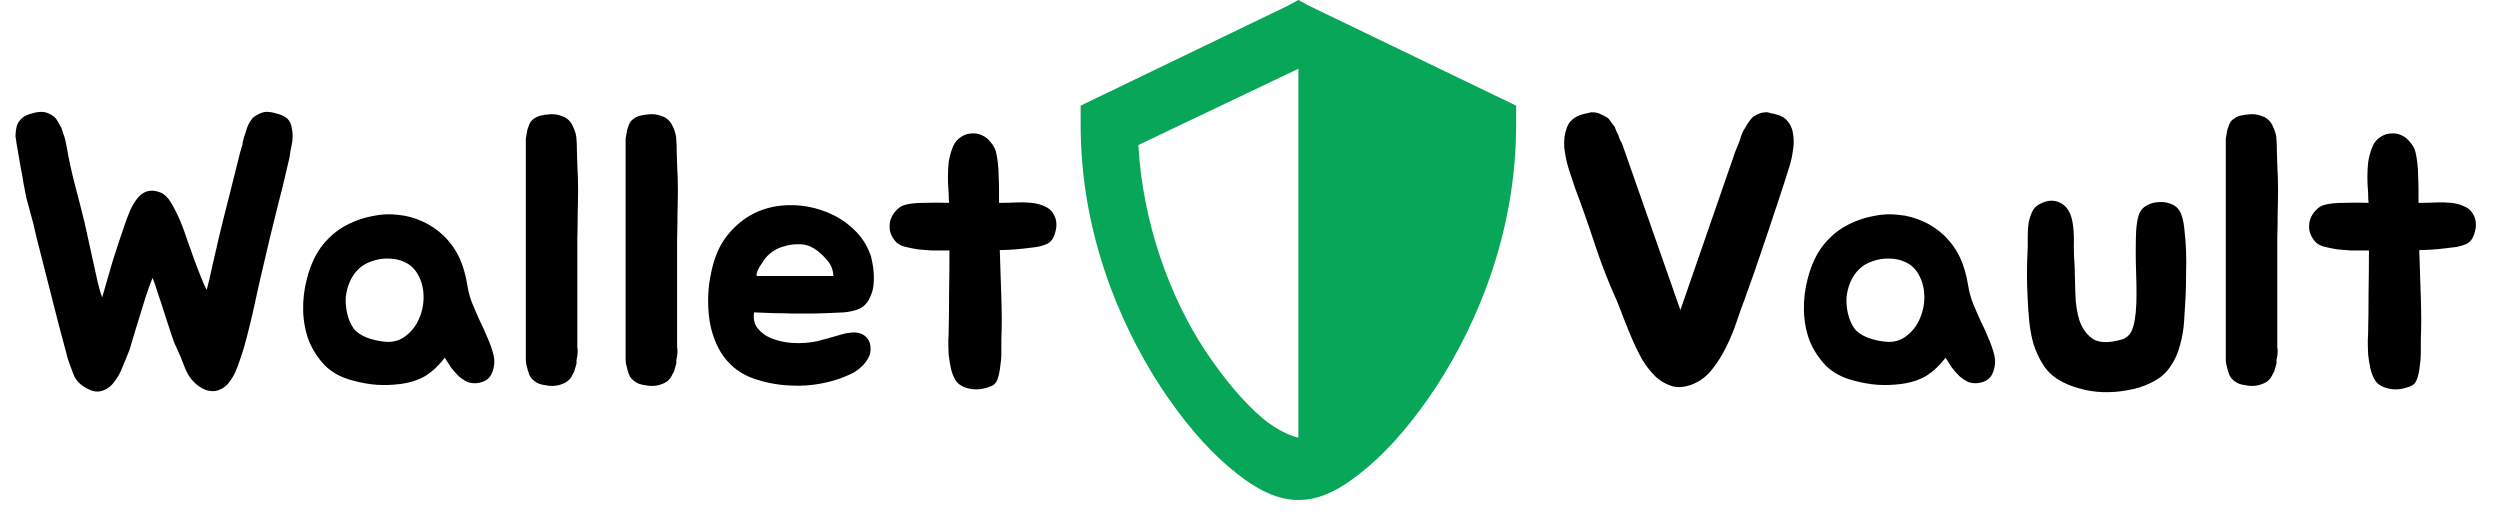 <svg width="155" height="32" viewBox="0 0 155 32" fill="none" xmlns="http://www.w3.org/2000/svg">
<path d="M18.096 7.968C18.16 8.272 18.16 8.592 18.096 8.928C18.064 9.088 18.032 9.248 18 9.408C17.984 9.552 17.96 9.704 17.928 9.864L17.904 9.96C17.68 10.952 17.424 12 17.136 13.104C16.864 14.192 16.616 15.224 16.392 16.2C16.2 17 16 17.88 15.792 18.84C15.584 19.8 15.368 20.68 15.144 21.48C15.064 21.752 14.976 22.024 14.88 22.296C14.8 22.568 14.696 22.84 14.568 23.112C14.456 23.352 14.32 23.568 14.16 23.76C14.016 23.936 13.848 24.064 13.656 24.144C13.464 24.24 13.256 24.272 13.032 24.24C12.824 24.224 12.592 24.128 12.336 23.952C11.952 23.68 11.664 23.304 11.472 22.824C11.296 22.344 11.112 21.904 10.92 21.504C10.856 21.392 10.76 21.144 10.632 20.76C10.504 20.376 10.368 19.96 10.224 19.512C10.08 19.048 9.936 18.608 9.792 18.192C9.664 17.76 9.552 17.44 9.456 17.232C9.312 17.584 9.168 17.984 9.024 18.432C8.88 18.88 8.744 19.32 8.616 19.752C8.488 20.184 8.368 20.576 8.256 20.928C8.16 21.264 8.088 21.512 8.04 21.672C7.912 21.992 7.768 22.344 7.608 22.728C7.464 23.112 7.28 23.44 7.056 23.712C6.848 23.984 6.592 24.16 6.288 24.24C5.984 24.336 5.624 24.248 5.208 23.976C4.888 23.784 4.664 23.512 4.536 23.16C4.456 22.936 4.376 22.72 4.296 22.512C4.216 22.304 4.152 22.088 4.104 21.864L3.624 20.064L2.64 16.2C2.512 15.704 2.384 15.2 2.256 14.688C2.144 14.16 2.008 13.616 1.848 13.056C1.768 12.784 1.696 12.52 1.632 12.264C1.584 11.992 1.528 11.704 1.464 11.4C1.416 11.08 1.352 10.72 1.272 10.32C1.208 9.92 1.128 9.456 1.032 8.928C1 8.752 0.976 8.592 0.96 8.448C0.96 8.288 0.976 8.128 1.008 7.968C1.04 7.728 1.152 7.52 1.344 7.344C1.424 7.264 1.52 7.2 1.632 7.152C1.744 7.104 1.864 7.064 1.992 7.032C2.184 6.968 2.384 6.936 2.592 6.936C2.784 6.936 2.984 7 3.192 7.128C3.336 7.208 3.448 7.312 3.528 7.44L3.816 7.944C3.848 8.056 3.88 8.16 3.912 8.256C3.944 8.336 3.976 8.424 4.008 8.52C4.04 8.632 4.064 8.736 4.08 8.832C4.096 8.912 4.112 8.992 4.128 9.072C4.272 9.904 4.448 10.712 4.656 11.496C4.864 12.28 5.056 13.032 5.232 13.752C5.296 14.04 5.376 14.4 5.472 14.832C5.568 15.248 5.664 15.688 5.76 16.152C5.856 16.6 5.952 17.032 6.048 17.448C6.144 17.864 6.24 18.192 6.336 18.432C6.544 17.712 6.752 16.992 6.96 16.272C7.184 15.552 7.424 14.824 7.68 14.088C7.808 13.704 7.936 13.36 8.064 13.056C8.208 12.736 8.368 12.472 8.544 12.264C8.72 12.056 8.92 11.92 9.144 11.856C9.368 11.792 9.632 11.816 9.936 11.928C10.208 12.04 10.448 12.28 10.656 12.648C10.864 13.016 11.048 13.392 11.208 13.776C11.352 14.128 11.488 14.504 11.616 14.904C11.76 15.288 11.896 15.672 12.024 16.056C12.168 16.424 12.304 16.776 12.432 17.112C12.56 17.448 12.688 17.736 12.816 17.976C12.864 17.8 12.92 17.576 12.984 17.304C13.048 17.032 13.112 16.744 13.176 16.44C13.256 16.12 13.328 15.808 13.392 15.504C13.456 15.2 13.52 14.92 13.584 14.664C13.792 13.8 14.008 12.936 14.232 12.072C14.456 11.192 14.672 10.328 14.88 9.48L15 9.072C15.032 8.992 15.048 8.912 15.048 8.832C15.064 8.736 15.088 8.632 15.12 8.52C15.152 8.424 15.184 8.336 15.216 8.256C15.248 8.16 15.28 8.056 15.312 7.944C15.344 7.864 15.376 7.784 15.408 7.704C15.456 7.608 15.512 7.52 15.576 7.44C15.624 7.36 15.68 7.296 15.744 7.248C15.808 7.2 15.872 7.16 15.936 7.128C16.16 7 16.352 6.936 16.512 6.936C16.72 6.936 16.92 6.968 17.112 7.032C17.368 7.08 17.6 7.184 17.808 7.344C17.968 7.504 18.064 7.712 18.096 7.968ZM21.604 13.896C22.084 13.656 22.588 13.488 23.116 13.392C23.644 13.28 24.164 13.256 24.676 13.32C25.204 13.368 25.708 13.504 26.188 13.728C26.668 13.936 27.116 14.24 27.532 14.64C27.948 15.056 28.268 15.512 28.492 16.008C28.716 16.504 28.876 17.056 28.972 17.664C29.036 18.08 29.14 18.464 29.284 18.816C29.428 19.168 29.58 19.52 29.74 19.872C29.916 20.224 30.076 20.576 30.22 20.928C30.38 21.28 30.508 21.648 30.604 22.032C30.684 22.4 30.652 22.76 30.508 23.112C30.38 23.448 30.108 23.656 29.692 23.736C29.452 23.784 29.22 23.768 28.996 23.688C28.788 23.592 28.596 23.464 28.42 23.304C28.244 23.128 28.084 22.944 27.94 22.752C27.812 22.544 27.692 22.352 27.58 22.176C27.212 22.656 26.812 23.032 26.38 23.304C25.948 23.56 25.428 23.728 24.82 23.808C24.308 23.872 23.82 23.888 23.356 23.856C22.892 23.824 22.396 23.736 21.868 23.592C21.18 23.416 20.612 23.112 20.164 22.68C19.732 22.232 19.396 21.72 19.156 21.144C18.932 20.552 18.812 19.92 18.796 19.248C18.78 18.576 18.86 17.912 19.036 17.256C19.26 16.392 19.596 15.688 20.044 15.144C20.492 14.6 21.012 14.184 21.604 13.896ZM22.204 16.704C21.98 16.928 21.804 17.192 21.676 17.496C21.548 17.8 21.468 18.12 21.436 18.456C21.42 18.792 21.452 19.128 21.532 19.464C21.612 19.8 21.74 20.096 21.916 20.352C22.076 20.576 22.348 20.768 22.732 20.928C23.116 21.072 23.516 21.16 23.932 21.192C24.412 21.224 24.828 21.096 25.18 20.808C25.548 20.52 25.82 20.16 25.996 19.728C26.188 19.28 26.276 18.808 26.26 18.312C26.244 17.8 26.108 17.336 25.852 16.92C25.66 16.616 25.404 16.392 25.084 16.248C24.78 16.104 24.452 16.032 24.1 16.032C23.748 16.016 23.396 16.072 23.044 16.2C22.708 16.312 22.428 16.48 22.204 16.704ZM35.793 22.08C35.777 22.16 35.761 22.24 35.745 22.32C35.745 22.384 35.745 22.456 35.745 22.536L35.601 23.04C35.569 23.104 35.545 23.144 35.529 23.16L35.457 23.304C35.377 23.48 35.233 23.624 35.025 23.736C34.641 23.928 34.233 23.976 33.801 23.88C33.529 23.848 33.313 23.768 33.153 23.64C32.993 23.528 32.881 23.392 32.817 23.232C32.753 23.072 32.705 22.912 32.673 22.752C32.625 22.592 32.601 22.448 32.601 22.32V8.88C32.601 8.768 32.601 8.672 32.601 8.592C32.617 8.496 32.633 8.408 32.649 8.328C32.665 8.216 32.681 8.12 32.697 8.04C32.729 7.96 32.761 7.872 32.793 7.776C32.841 7.616 32.929 7.488 33.057 7.392C33.249 7.248 33.433 7.168 33.609 7.152C33.721 7.12 33.825 7.104 33.921 7.104C34.017 7.088 34.129 7.08 34.257 7.08C34.481 7.08 34.737 7.144 35.025 7.272C35.249 7.4 35.409 7.576 35.505 7.8C35.665 8.12 35.745 8.416 35.745 8.688C35.761 8.848 35.769 9.088 35.769 9.408C35.785 9.728 35.793 9.968 35.793 10.128V10.224C35.825 10.736 35.841 11.232 35.841 11.712C35.841 12.176 35.833 12.688 35.817 13.248C35.817 13.792 35.809 14.32 35.793 14.832C35.793 15.328 35.793 15.824 35.793 16.32V21.36C35.793 21.424 35.793 21.488 35.793 21.552C35.809 21.6 35.817 21.656 35.817 21.72C35.817 21.88 35.809 22 35.793 22.08ZM41.98 22.08C41.964 22.16 41.948 22.24 41.932 22.32C41.932 22.384 41.932 22.456 41.932 22.536L41.788 23.04C41.756 23.104 41.732 23.144 41.716 23.16L41.644 23.304C41.564 23.48 41.42 23.624 41.212 23.736C40.828 23.928 40.42 23.976 39.988 23.88C39.716 23.848 39.5 23.768 39.34 23.64C39.18 23.528 39.068 23.392 39.004 23.232C38.94 23.072 38.892 22.912 38.86 22.752C38.812 22.592 38.788 22.448 38.788 22.32V8.88C38.788 8.768 38.788 8.672 38.788 8.592C38.804 8.496 38.82 8.408 38.836 8.328C38.852 8.216 38.868 8.12 38.884 8.04C38.916 7.96 38.948 7.872 38.98 7.776C39.028 7.616 39.116 7.488 39.244 7.392C39.436 7.248 39.62 7.168 39.796 7.152C39.908 7.12 40.012 7.104 40.108 7.104C40.204 7.088 40.316 7.08 40.444 7.08C40.668 7.08 40.924 7.144 41.212 7.272C41.436 7.4 41.596 7.576 41.692 7.8C41.852 8.12 41.932 8.416 41.932 8.688C41.948 8.848 41.956 9.088 41.956 9.408C41.972 9.728 41.98 9.968 41.98 10.128V10.224C42.012 10.736 42.028 11.232 42.028 11.712C42.028 12.176 42.02 12.688 42.004 13.248C42.004 13.792 41.996 14.32 41.98 14.832C41.98 15.328 41.98 15.824 41.98 16.32V21.36C41.98 21.424 41.98 21.488 41.98 21.552C41.996 21.6 42.004 21.656 42.004 21.72C42.004 21.88 41.996 22 41.98 22.08ZM52.248 20.712C52.44 20.664 52.632 20.632 52.824 20.616C53.032 20.6 53.216 20.624 53.376 20.688C53.552 20.752 53.696 20.864 53.808 21.024C53.92 21.168 53.976 21.376 53.976 21.648C53.976 21.84 53.928 22.024 53.832 22.2C53.736 22.376 53.616 22.536 53.472 22.68C53.328 22.824 53.168 22.952 52.992 23.064C52.816 23.16 52.648 23.24 52.488 23.304C52.024 23.512 51.488 23.672 50.88 23.784C50.288 23.896 49.672 23.936 49.032 23.904C48.168 23.872 47.336 23.704 46.536 23.4C45.752 23.08 45.136 22.56 44.688 21.84C44.272 21.136 44.024 20.352 43.944 19.488C43.864 18.624 43.904 17.808 44.064 17.04C44.24 16.112 44.536 15.36 44.952 14.784C45.384 14.192 45.896 13.72 46.488 13.368C47.208 12.952 48.016 12.736 48.912 12.72C49.808 12.704 50.664 12.88 51.48 13.248C52.024 13.488 52.512 13.816 52.944 14.232C53.376 14.632 53.704 15.12 53.928 15.696C53.992 15.84 54.04 16.016 54.072 16.224C54.12 16.432 54.152 16.656 54.168 16.896C54.184 17.12 54.184 17.344 54.168 17.568C54.152 17.792 54.112 17.992 54.048 18.168C53.952 18.456 53.832 18.68 53.688 18.84C53.544 19 53.36 19.12 53.136 19.2C52.912 19.28 52.64 19.336 52.32 19.368C52.016 19.384 51.648 19.4 51.216 19.416C50.832 19.432 50.472 19.44 50.136 19.44C49.8 19.44 49.456 19.44 49.104 19.44C48.752 19.424 48.384 19.416 48 19.416C47.632 19.4 47.216 19.384 46.752 19.368C46.704 19.688 46.744 19.968 46.872 20.208C47.016 20.432 47.208 20.624 47.448 20.784C47.688 20.928 47.96 21.04 48.264 21.12C48.568 21.2 48.864 21.248 49.152 21.264C49.696 21.296 50.216 21.256 50.712 21.144C51.208 21.016 51.72 20.872 52.248 20.712ZM51.216 16.056C50.912 15.704 50.592 15.448 50.256 15.288C50 15.176 49.728 15.128 49.44 15.144C49.168 15.144 48.904 15.184 48.648 15.264C48.184 15.376 47.792 15.616 47.472 15.984C47.44 16.016 47.384 16.096 47.304 16.224C47.224 16.336 47.144 16.456 47.064 16.584C47 16.712 46.952 16.832 46.92 16.944C46.888 17.056 46.904 17.112 46.968 17.112H51.672C51.656 16.888 51.616 16.704 51.552 16.56C51.488 16.4 51.376 16.232 51.216 16.056ZM65.395 13.416C65.523 13.72 65.531 14.056 65.419 14.424C65.323 14.792 65.139 15.032 64.868 15.144C64.724 15.208 64.531 15.264 64.291 15.312C64.052 15.344 63.788 15.376 63.499 15.408C63.227 15.44 62.956 15.464 62.684 15.48C62.411 15.496 62.179 15.504 61.987 15.504C62.004 15.984 62.02 16.48 62.035 16.992C62.051 17.488 62.068 17.976 62.084 18.456C62.099 18.936 62.108 19.4 62.108 19.848C62.108 20.28 62.099 20.672 62.084 21.024C62.084 21.264 62.084 21.544 62.084 21.864C62.084 22.168 62.059 22.464 62.011 22.752C61.98 23.04 61.923 23.296 61.843 23.52C61.764 23.728 61.644 23.864 61.483 23.928C60.987 24.136 60.532 24.192 60.115 24.096C59.715 24.016 59.428 23.848 59.252 23.592C59.123 23.384 59.028 23.144 58.964 22.872C58.9 22.584 58.852 22.296 58.819 22.008C58.803 21.704 58.795 21.416 58.795 21.144C58.812 20.856 58.819 20.608 58.819 20.4C58.836 19.728 58.843 18.968 58.843 18.12C58.859 17.256 58.867 16.392 58.867 15.528H58.508C58.316 15.528 58.068 15.528 57.764 15.528C57.475 15.512 57.179 15.488 56.876 15.456C56.587 15.408 56.316 15.352 56.059 15.288C55.803 15.208 55.62 15.096 55.508 14.952C55.331 14.744 55.219 14.52 55.172 14.28C55.139 14.04 55.156 13.816 55.219 13.608C55.3 13.384 55.419 13.192 55.58 13.032C55.739 12.856 55.923 12.744 56.132 12.696C56.419 12.616 56.828 12.576 57.355 12.576C57.883 12.56 58.38 12.56 58.843 12.576C58.828 12.416 58.819 12.264 58.819 12.12C58.819 11.96 58.812 11.808 58.795 11.664C58.779 11.472 58.772 11.232 58.772 10.944C58.772 10.64 58.788 10.344 58.819 10.056C58.867 9.752 58.94 9.472 59.035 9.216C59.132 8.944 59.267 8.736 59.444 8.592C59.684 8.4 59.923 8.296 60.163 8.28C60.419 8.248 60.651 8.28 60.859 8.376C61.084 8.472 61.267 8.616 61.411 8.808C61.572 8.984 61.684 9.184 61.748 9.408C61.795 9.6 61.836 9.832 61.867 10.104C61.9 10.36 61.916 10.632 61.916 10.92C61.931 11.208 61.94 11.496 61.94 11.784C61.94 12.072 61.94 12.336 61.94 12.576H62.179C62.419 12.576 62.7 12.568 63.02 12.552C63.34 12.536 63.651 12.544 63.956 12.576C64.275 12.608 64.564 12.688 64.82 12.816C65.076 12.928 65.267 13.128 65.395 13.416Z" fill="black"/>
<path d="M111.144 8.16C111.224 8.528 111.232 8.904 111.168 9.288C111.12 9.656 111.048 9.992 110.952 10.296C110.76 10.92 110.536 11.616 110.28 12.384C110.024 13.152 109.768 13.92 109.512 14.688C109.256 15.456 109.008 16.184 108.768 16.872C108.528 17.544 108.328 18.104 108.168 18.552C108.008 18.968 107.84 19.44 107.664 19.968C107.488 20.496 107.272 21.016 107.016 21.528C106.776 22.024 106.488 22.48 106.152 22.896C105.832 23.312 105.44 23.616 104.976 23.808C104.512 24 104.088 24.048 103.704 23.952C103.32 23.84 102.976 23.648 102.672 23.376C102.368 23.088 102.088 22.736 101.832 22.32C101.592 21.888 101.376 21.448 101.184 21C100.992 20.552 100.816 20.12 100.656 19.704C100.496 19.272 100.352 18.904 100.224 18.6C99.728 17.512 99.28 16.36 98.88 15.144C98.48 13.928 98.072 12.768 97.656 11.664C97.544 11.344 97.416 10.96 97.272 10.512C97.128 10.048 97.032 9.592 96.984 9.144C96.952 8.68 97.008 8.264 97.152 7.896C97.296 7.512 97.6 7.248 98.064 7.104C98.16 7.072 98.256 7.048 98.352 7.032C98.464 7 98.568 6.976 98.664 6.96C98.776 6.96 98.88 6.968 98.976 6.984C99.072 7 99.176 7.04 99.288 7.104C99.368 7.136 99.448 7.176 99.528 7.224C99.608 7.256 99.68 7.304 99.744 7.368C99.808 7.448 99.864 7.528 99.912 7.608C99.976 7.688 100.04 7.768 100.104 7.848C100.152 7.96 100.192 8.064 100.224 8.16C100.272 8.24 100.312 8.32 100.344 8.4C100.376 8.512 100.416 8.616 100.464 8.712C100.512 8.792 100.552 8.872 100.584 8.952L100.728 9.36L104.184 19.224L107.592 9.384L107.76 8.976C107.792 8.896 107.824 8.816 107.856 8.736C107.888 8.64 107.92 8.536 107.952 8.424C107.984 8.344 108.016 8.264 108.048 8.184C108.096 8.088 108.152 7.992 108.216 7.896C108.264 7.816 108.312 7.736 108.36 7.656C108.424 7.56 108.488 7.472 108.552 7.392C108.6 7.328 108.656 7.272 108.72 7.224C108.8 7.176 108.872 7.136 108.936 7.104C109.064 7.04 109.176 7 109.272 6.984C109.384 6.968 109.48 6.96 109.56 6.96C109.656 6.976 109.752 7 109.848 7.032C109.96 7.048 110.064 7.072 110.16 7.104C110.464 7.184 110.688 7.32 110.832 7.512C110.992 7.704 111.096 7.92 111.144 8.16ZM114.651 13.896C115.131 13.656 115.635 13.488 116.163 13.392C116.691 13.28 117.211 13.256 117.723 13.32C118.251 13.368 118.755 13.504 119.235 13.728C119.715 13.936 120.163 14.24 120.579 14.64C120.995 15.056 121.315 15.512 121.539 16.008C121.763 16.504 121.923 17.056 122.019 17.664C122.083 18.08 122.187 18.464 122.331 18.816C122.475 19.168 122.627 19.52 122.787 19.872C122.963 20.224 123.123 20.576 123.267 20.928C123.427 21.28 123.555 21.648 123.651 22.032C123.731 22.4 123.699 22.76 123.555 23.112C123.427 23.448 123.155 23.656 122.739 23.736C122.499 23.784 122.267 23.768 122.043 23.688C121.835 23.592 121.643 23.464 121.467 23.304C121.291 23.128 121.131 22.944 120.987 22.752C120.859 22.544 120.739 22.352 120.627 22.176C120.259 22.656 119.859 23.032 119.427 23.304C118.995 23.56 118.475 23.728 117.867 23.808C117.355 23.872 116.867 23.888 116.403 23.856C115.939 23.824 115.443 23.736 114.915 23.592C114.227 23.416 113.659 23.112 113.211 22.68C112.779 22.232 112.443 21.72 112.203 21.144C111.979 20.552 111.859 19.92 111.843 19.248C111.827 18.576 111.907 17.912 112.083 17.256C112.307 16.392 112.643 15.688 113.091 15.144C113.539 14.6 114.059 14.184 114.651 13.896ZM115.251 16.704C115.027 16.928 114.851 17.192 114.723 17.496C114.595 17.8 114.515 18.12 114.483 18.456C114.467 18.792 114.499 19.128 114.579 19.464C114.659 19.8 114.787 20.096 114.963 20.352C115.123 20.576 115.395 20.768 115.779 20.928C116.163 21.072 116.563 21.16 116.979 21.192C117.459 21.224 117.875 21.096 118.227 20.808C118.595 20.52 118.867 20.16 119.043 19.728C119.235 19.28 119.323 18.808 119.307 18.312C119.291 17.8 119.155 17.336 118.899 16.92C118.707 16.616 118.451 16.392 118.131 16.248C117.827 16.104 117.499 16.032 117.147 16.032C116.795 16.016 116.443 16.072 116.091 16.2C115.755 16.312 115.475 16.48 115.251 16.704ZM135.512 18.288C135.48 18.816 135.448 19.352 135.416 19.896C135.384 20.424 135.296 20.936 135.152 21.432C135.024 21.928 134.816 22.376 134.528 22.776C134.256 23.176 133.864 23.496 133.352 23.736C132.904 23.96 132.424 24.112 131.912 24.192C131.4 24.288 130.888 24.328 130.376 24.312C129.864 24.296 129.368 24.216 128.888 24.072C128.408 23.944 127.976 23.76 127.592 23.52C127.208 23.28 126.896 22.968 126.656 22.584C126.416 22.2 126.224 21.784 126.08 21.336C125.952 20.888 125.864 20.424 125.816 19.944C125.768 19.464 125.736 19.016 125.72 18.6C125.656 17.496 125.656 16.408 125.72 15.336C125.72 15.128 125.72 14.896 125.72 14.64C125.72 14.368 125.736 14.104 125.768 13.848C125.816 13.592 125.888 13.36 125.984 13.152C126.08 12.928 126.24 12.76 126.464 12.648C126.944 12.392 127.384 12.376 127.784 12.6C128.2 12.824 128.448 13.288 128.528 13.992C128.576 14.36 128.592 14.768 128.576 15.216C128.576 15.664 128.592 16.072 128.624 16.44C128.64 16.984 128.656 17.576 128.672 18.216C128.688 18.84 128.776 19.4 128.936 19.896C129.112 20.392 129.392 20.768 129.776 21.024C130.176 21.264 130.768 21.272 131.552 21.048C131.92 20.936 132.16 20.656 132.272 20.208C132.4 19.76 132.464 19.096 132.464 18.216C132.464 17.832 132.456 17.408 132.44 16.944C132.424 16.48 132.416 16.024 132.416 15.576C132.416 15.112 132.424 14.688 132.44 14.304C132.472 13.904 132.52 13.6 132.584 13.392C132.664 13.104 132.832 12.888 133.088 12.744C133.344 12.6 133.616 12.528 133.904 12.528C134.192 12.512 134.464 12.568 134.72 12.696C134.976 12.824 135.152 13.032 135.248 13.32C135.344 13.576 135.408 13.904 135.44 14.304C135.488 14.688 135.52 15.112 135.536 15.576C135.552 16.024 135.552 16.488 135.536 16.968C135.536 17.432 135.528 17.872 135.512 18.288ZM141.191 22.08C141.175 22.16 141.159 22.24 141.143 22.32C141.143 22.384 141.143 22.456 141.143 22.536L140.999 23.04C140.967 23.104 140.943 23.144 140.927 23.16L140.855 23.304C140.775 23.48 140.631 23.624 140.423 23.736C140.039 23.928 139.631 23.976 139.199 23.88C138.927 23.848 138.711 23.768 138.551 23.64C138.391 23.528 138.279 23.392 138.215 23.232C138.151 23.072 138.103 22.912 138.071 22.752C138.023 22.592 137.999 22.448 137.999 22.32V8.88C137.999 8.768 137.999 8.672 137.999 8.592C138.015 8.496 138.031 8.408 138.047 8.328C138.063 8.216 138.079 8.12 138.095 8.04C138.127 7.96 138.159 7.872 138.191 7.776C138.239 7.616 138.327 7.488 138.455 7.392C138.647 7.248 138.831 7.168 139.007 7.152C139.119 7.12 139.223 7.104 139.319 7.104C139.415 7.088 139.527 7.08 139.655 7.08C139.879 7.08 140.135 7.144 140.423 7.272C140.647 7.4 140.807 7.576 140.903 7.8C141.063 8.12 141.143 8.416 141.143 8.688C141.159 8.848 141.167 9.088 141.167 9.408C141.183 9.728 141.191 9.968 141.191 10.128V10.224C141.223 10.736 141.239 11.232 141.239 11.712C141.239 12.176 141.231 12.688 141.215 13.248C141.215 13.792 141.207 14.32 141.191 14.832C141.191 15.328 141.191 15.824 141.191 16.32V21.36C141.191 21.424 141.191 21.488 141.191 21.552C141.207 21.6 141.215 21.656 141.215 21.72C141.215 21.88 141.207 22 141.191 22.08ZM153.403 13.416C153.531 13.72 153.539 14.056 153.427 14.424C153.331 14.792 153.147 15.032 152.875 15.144C152.731 15.208 152.539 15.264 152.299 15.312C152.059 15.344 151.795 15.376 151.507 15.408C151.235 15.44 150.963 15.464 150.691 15.48C150.419 15.496 150.187 15.504 149.995 15.504C150.011 15.984 150.027 16.48 150.043 16.992C150.059 17.488 150.075 17.976 150.091 18.456C150.107 18.936 150.115 19.4 150.115 19.848C150.115 20.28 150.107 20.672 150.091 21.024C150.091 21.264 150.091 21.544 150.091 21.864C150.091 22.168 150.067 22.464 150.019 22.752C149.987 23.04 149.931 23.296 149.851 23.52C149.771 23.728 149.651 23.864 149.491 23.928C148.995 24.136 148.539 24.192 148.123 24.096C147.723 24.016 147.435 23.848 147.259 23.592C147.131 23.384 147.035 23.144 146.971 22.872C146.907 22.584 146.859 22.296 146.827 22.008C146.811 21.704 146.803 21.416 146.803 21.144C146.819 20.856 146.827 20.608 146.827 20.4C146.843 19.728 146.851 18.968 146.851 18.12C146.867 17.256 146.875 16.392 146.875 15.528H146.515C146.323 15.528 146.075 15.528 145.771 15.528C145.483 15.512 145.187 15.488 144.883 15.456C144.595 15.408 144.323 15.352 144.067 15.288C143.811 15.208 143.627 15.096 143.515 14.952C143.339 14.744 143.227 14.52 143.179 14.28C143.147 14.04 143.163 13.816 143.227 13.608C143.307 13.384 143.427 13.192 143.587 13.032C143.747 12.856 143.931 12.744 144.139 12.696C144.427 12.616 144.835 12.576 145.363 12.576C145.891 12.56 146.387 12.56 146.851 12.576C146.835 12.416 146.827 12.264 146.827 12.12C146.827 11.96 146.819 11.808 146.803 11.664C146.787 11.472 146.779 11.232 146.779 10.944C146.779 10.64 146.795 10.344 146.827 10.056C146.875 9.752 146.947 9.472 147.043 9.216C147.139 8.944 147.275 8.736 147.451 8.592C147.691 8.4 147.931 8.296 148.171 8.28C148.427 8.248 148.659 8.28 148.867 8.376C149.091 8.472 149.275 8.616 149.419 8.808C149.579 8.984 149.691 9.184 149.755 9.408C149.803 9.6 149.843 9.832 149.875 10.104C149.907 10.36 149.923 10.632 149.923 10.92C149.939 11.208 149.947 11.496 149.947 11.784C149.947 12.072 149.947 12.336 149.947 12.576H150.187C150.427 12.576 150.707 12.568 151.027 12.552C151.347 12.536 151.659 12.544 151.963 12.576C152.283 12.608 152.571 12.688 152.827 12.816C153.083 12.928 153.275 13.128 153.403 13.416Z" fill="black"/>
<path d="M80.5 0L79.859 0.349L68.046 6.045L67 6.549V7.75C67 14.182 69.261 19.84 71.961 23.986C73.311 26.04 74.763 27.745 76.18 28.946C77.597 30.148 78.981 31 80.5 31C82.052 31 83.403 30.148 84.82 28.946C86.237 27.745 87.689 26.04 89.039 23.986C91.739 19.84 94 14.182 94 7.75V6.549L92.954 6.045L81.141 0.349L80.5 0ZM80.5 4.224V27.125C80.365 27.125 79.386 26.854 78.272 25.924C77.159 24.994 75.876 23.483 74.695 21.7C72.535 18.406 70.847 13.834 70.578 8.99L80.5 4.263V4.224Z" fill="#07A658"/>
</svg>
